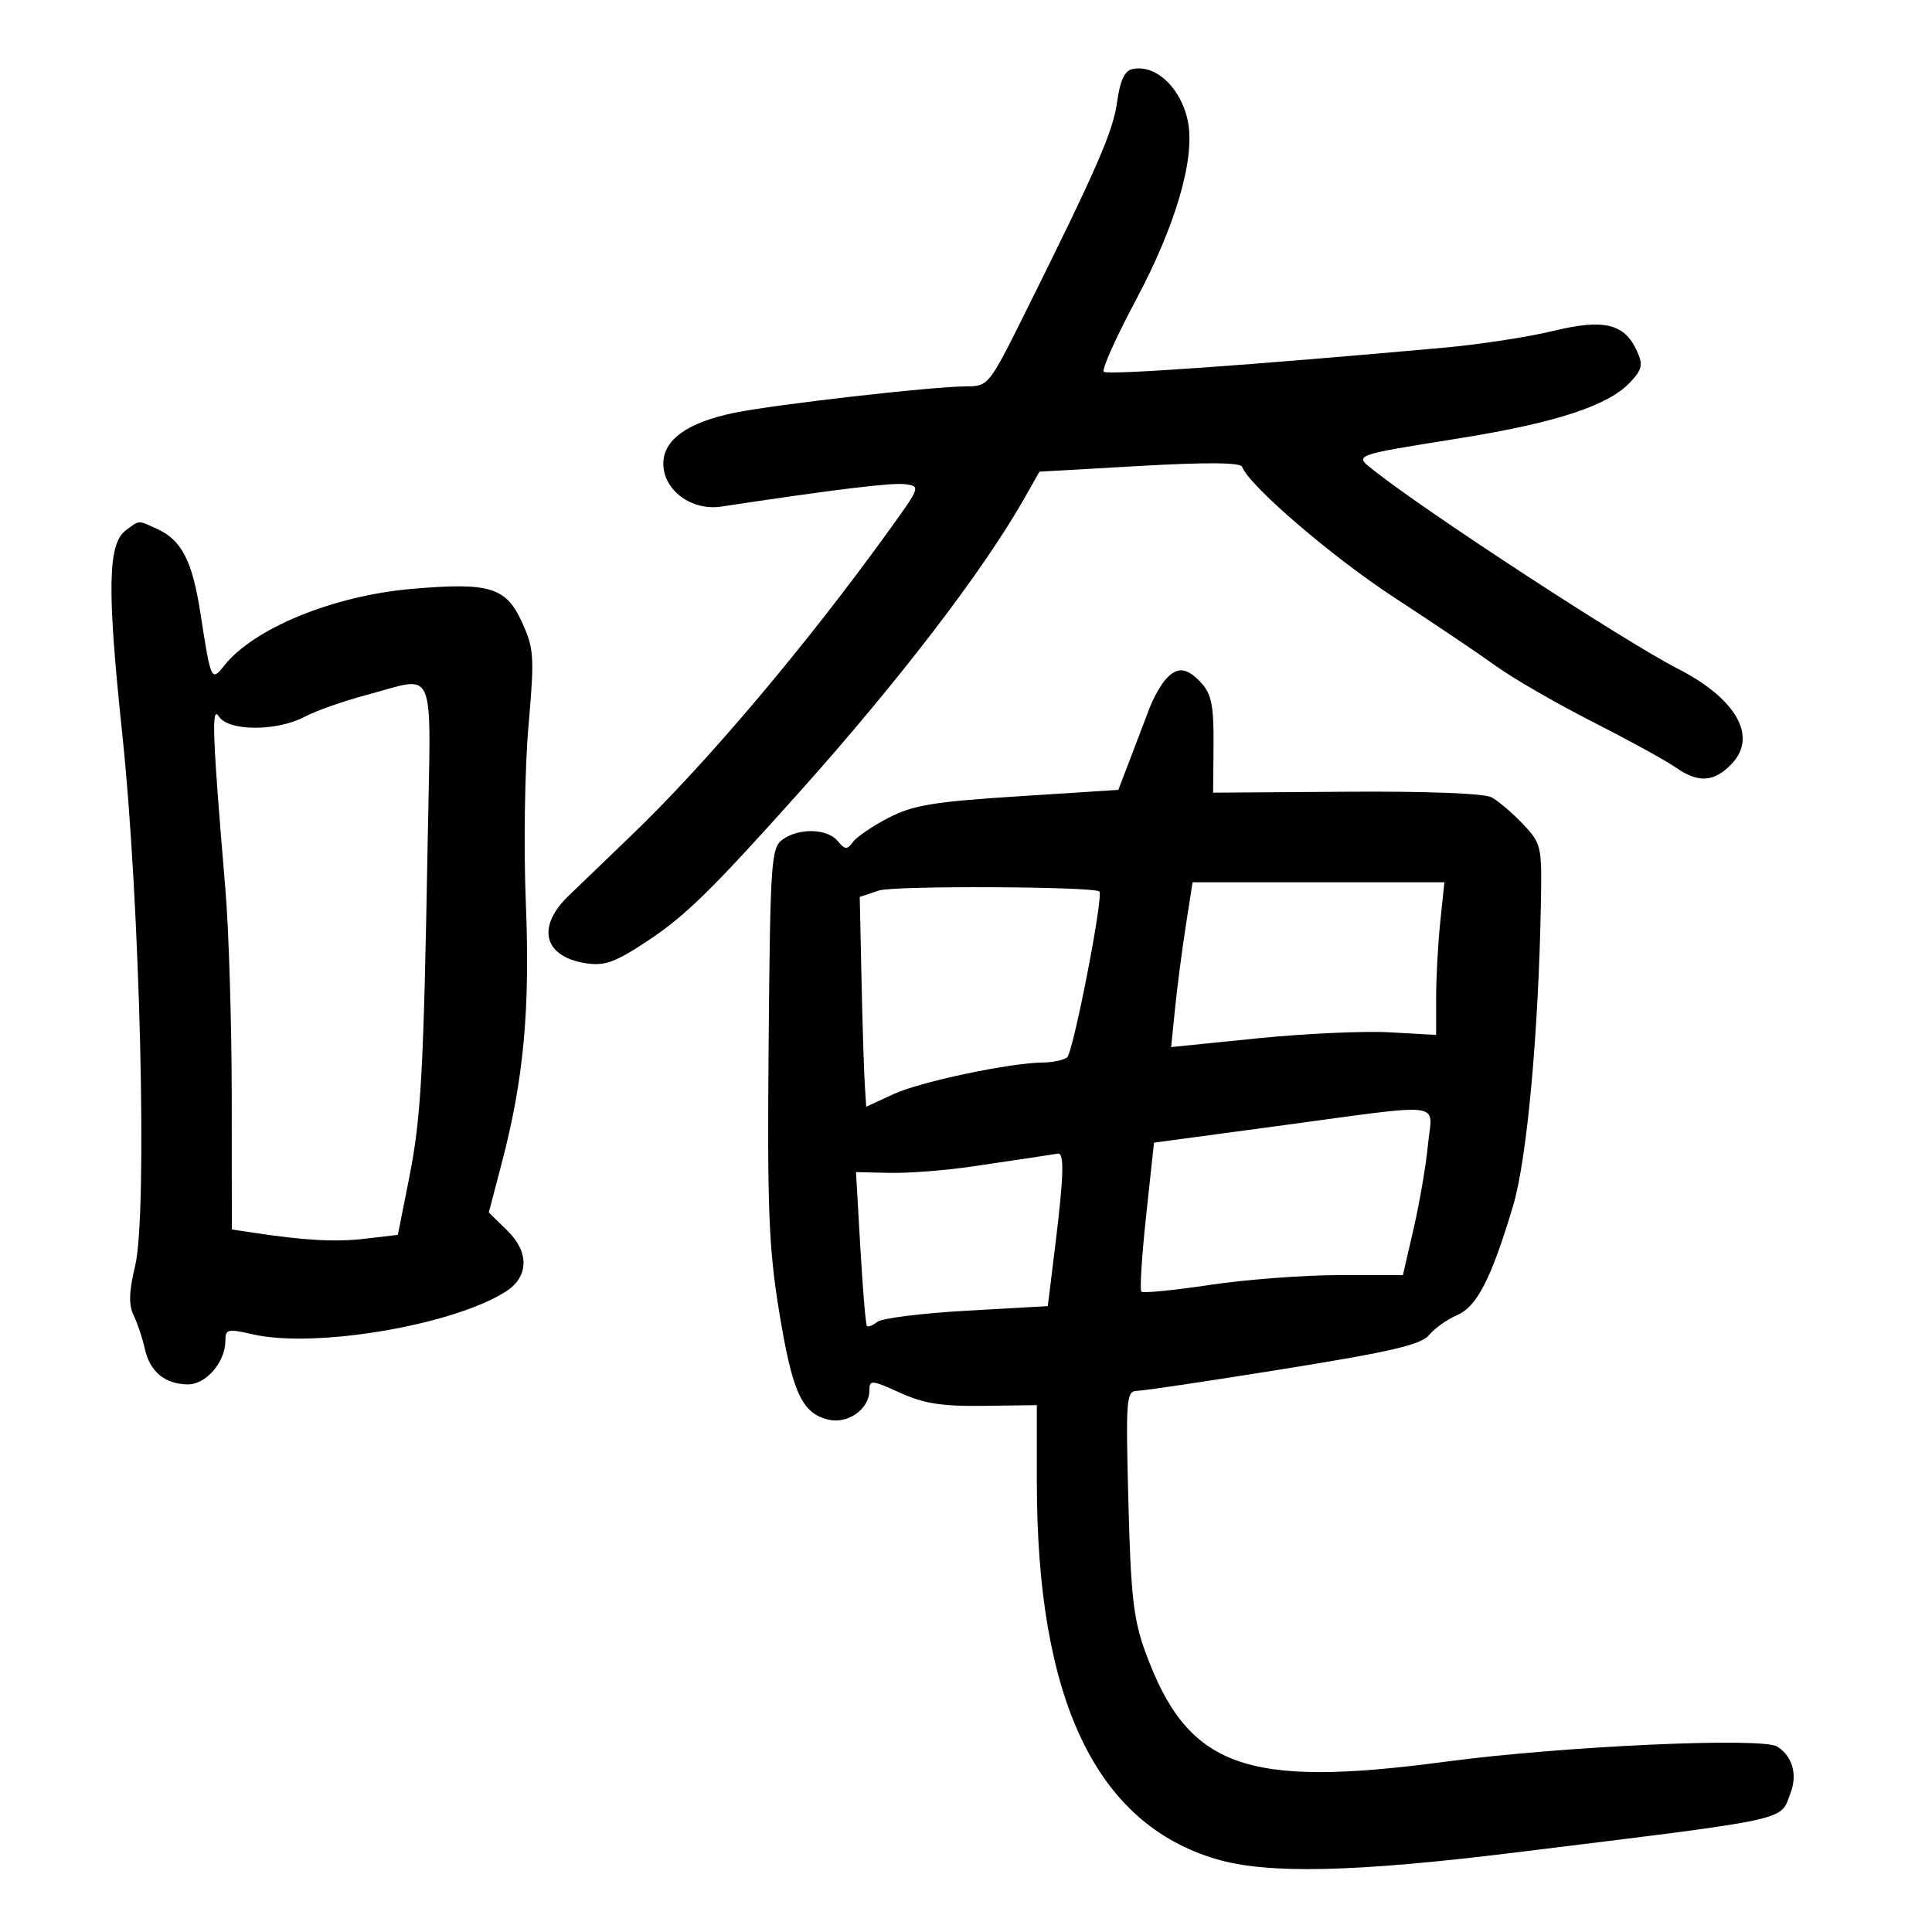 <svg xmlns="http://www.w3.org/2000/svg" width="300" height="300" viewBox="0 0 300 300" version="1.1">
	<path d="M 175.802 10.738 C 174.625 11.007, 173.909 12.566, 173.469 15.813 C 172.846 20.407, 170.340 26.149, 159.096 48.746 C 153.565 59.861, 153.459 59.991, 150 59.997 C 144.815 60.005, 120.336 62.800, 114 64.106 C 106.735 65.605, 103 68.284, 103 71.996 C 103 76.120, 107.375 79.360, 112 78.662 C 129.823 75.973, 138.449 74.922, 140.524 75.187 C 142.947 75.496, 142.917 75.588, 138.240 82.089 C 125.353 100.004, 109.717 118.527, 98.014 129.742 C 94.431 133.176, 90.038 137.404, 88.250 139.138 C 83.245 143.994, 84.454 148.581, 91.003 149.578 C 93.902 150.019, 95.533 149.426, 100.544 146.111 C 106.441 142.210, 110.522 138.209, 124.168 122.954 C 139.658 105.638, 152.682 88.625, 159.064 77.370 L 161.407 73.240 176.953 72.355 C 187.357 71.763, 192.624 71.806, 192.874 72.485 C 193.947 75.402, 206.836 86.475, 216.500 92.782 C 222.550 96.731, 229.667 101.525, 232.315 103.435 C 234.963 105.346, 241.713 109.241, 247.315 112.090 C 252.917 114.940, 258.694 118.111, 260.154 119.136 C 263.727 121.645, 266.199 121.482, 268.948 118.555 C 272.932 114.314, 269.576 108.460, 260.500 103.819 C 252.390 99.672, 221.956 79.830, 213.487 73.169 C 210.196 70.580, 209.691 70.775, 226.810 68.024 C 241.586 65.651, 249.734 62.976, 253.096 59.397 C 255.010 57.360, 255.165 56.658, 254.180 54.495 C 252.236 50.230, 249.053 49.474, 241.138 51.397 C 237.325 52.324, 229.771 53.484, 224.352 53.974 C 194.235 56.697, 171.944 58.277, 171.394 57.727 C 171.050 57.383, 173.301 52.360, 176.395 46.565 C 182.515 35.105, 185.551 24.776, 184.487 19.037 C 183.505 13.743, 179.480 9.897, 175.802 10.738 M 19.560 82.332 C 16.730 84.402, 16.602 91.420, 18.987 114 C 21.766 140.320, 22.931 188.450, 20.985 196.562 C 20.020 200.586, 19.960 202.613, 20.760 204.262 C 21.356 205.493, 22.134 207.822, 22.488 209.438 C 23.267 212.990, 25.593 214.925, 29.135 214.968 C 31.998 215.003, 35 211.509, 35 208.141 C 35 206.385, 35.380 206.300, 39.250 207.193 C 48.921 209.423, 70.537 205.748, 78.622 200.499 C 82.107 198.237, 82.186 194.419, 78.814 191.123 L 75.901 188.274 77.926 180.543 C 81.332 167.538, 82.325 156.756, 81.648 140.111 C 81.304 131.647, 81.485 119.397, 82.050 112.890 C 83.007 101.865, 82.938 100.754, 81.034 96.574 C 78.568 91.162, 75.993 90.393, 63.877 91.450 C 51.732 92.510, 39.413 97.557, 34.812 103.358 C 32.812 105.880, 32.752 105.748, 31.121 95.209 C 29.867 87.109, 28.211 83.873, 24.439 82.154 C 21.346 80.745, 21.752 80.730, 19.560 82.332 M 180.874 105.652 C 180.120 106.561, 179.052 108.494, 178.501 109.949 C 177.951 111.403, 176.635 114.857, 175.577 117.623 L 173.654 122.652 158.077 123.652 C 144.983 124.492, 141.783 125.021, 138.003 126.972 C 135.530 128.248, 133.032 129.942, 132.451 130.736 C 131.538 131.985, 131.216 131.965, 130.075 130.590 C 128.453 128.636, 124.032 128.525, 121.502 130.375 C 119.745 131.660, 119.605 133.718, 119.354 161.885 C 119.126 187.541, 119.366 193.739, 120.971 203.576 C 123.025 216.171, 124.481 219.402, 128.560 220.426 C 131.624 221.195, 135 218.823, 135 215.901 C 135 214.234, 135.322 214.258, 139.750 216.263 C 143.479 217.952, 146.273 218.390, 152.750 218.301 L 161 218.187 161 230.152 C 161 263.884, 170.148 283.129, 188.816 288.670 C 196.802 291.040, 210.335 290.739, 235.500 287.631 C 278.870 282.276, 276.357 282.821, 278.039 278.398 C 279.137 275.510, 278.317 272.679, 275.955 271.204 C 273.587 269.725, 242.511 271.146, 224.394 273.562 C 193.233 277.716, 184.380 274.461, 177.818 256.434 C 176.010 251.467, 175.586 247.688, 175.216 233.250 C 174.797 216.939, 174.875 215.998, 176.637 215.964 C 177.661 215.945, 187.915 214.413, 199.423 212.561 C 216.100 209.876, 220.666 208.807, 221.923 207.289 C 222.790 206.242, 224.739 204.857, 226.253 204.213 C 229.342 202.897, 231.571 198.545, 234.959 187.215 C 237.125 179.972, 238.932 160.141, 239.280 139.779 C 239.423 131.387, 239.317 130.940, 236.465 127.943 C 234.834 126.230, 232.654 124.370, 231.621 123.810 C 230.491 123.197, 221.494 122.850, 209.058 122.939 L 188.375 123.086 188.437 115.654 C 188.488 109.692, 188.123 107.804, 186.595 106.111 C 184.303 103.571, 182.707 103.443, 180.874 105.652 M 57 107.890 C 53.425 108.833, 49.060 110.368, 47.300 111.302 C 42.980 113.594, 35.459 113.565, 33.986 111.250 C 32.803 109.391, 32.989 114.334, 34.993 138 C 35.529 144.325, 35.975 158.817, 35.984 170.205 L 36 190.909 39.250 191.401 C 47.403 192.634, 52.150 192.888, 56.779 192.340 L 61.776 191.748 63.493 183.124 C 65.397 173.558, 65.769 166.864, 66.409 130.750 C 66.909 102.541, 67.925 105.009, 57 107.890 M 136.500 138.274 L 133.500 139.270 133.771 151.885 C 133.920 158.823, 134.145 166.154, 134.271 168.176 L 134.500 171.852 138.813 169.868 C 142.985 167.949, 156.895 165.020, 162 164.986 C 163.375 164.977, 165.029 164.633, 165.677 164.221 C 166.620 163.621, 171.424 138.946, 170.700 138.422 C 169.622 137.641, 138.810 137.508, 136.500 138.274 M 184.131 143.750 C 183.553 147.463, 182.804 153.220, 182.466 156.545 L 181.851 162.590 195.176 161.240 C 202.504 160.497, 211.762 160.072, 215.750 160.295 L 223 160.700 223 154.997 C 223 151.860, 223.289 146.527, 223.642 143.147 L 224.285 137 204.733 137 L 185.181 137 184.131 143.750 M 198.346 174.854 L 179.192 177.431 177.972 188.758 C 177.301 194.988, 176.968 200.301, 177.232 200.565 C 177.496 200.829, 182.274 200.360, 187.849 199.523 C 193.425 198.685, 202.454 198, 207.913 198 L 217.840 198 219.514 190.750 C 220.434 186.762, 221.433 180.912, 221.733 177.750 C 222.381 170.911, 225.121 171.251, 198.346 174.854 M 161 179.639 C 159.625 179.841, 155.125 180.509, 151 181.123 C 146.875 181.737, 141.119 182.187, 138.209 182.123 L 132.919 182.008 133.595 193.754 C 133.967 200.214, 134.424 205.677, 134.611 205.893 C 134.799 206.108, 135.525 205.823, 136.226 205.259 C 136.927 204.694, 143.170 203.914, 150.101 203.524 L 162.702 202.816 163.851 193.466 C 165.190 182.573, 165.291 178.947, 164.250 179.136 C 163.838 179.211, 162.375 179.438, 161 179.639" stroke="none" fill="black" fill-rule="evenodd"/>
</svg>